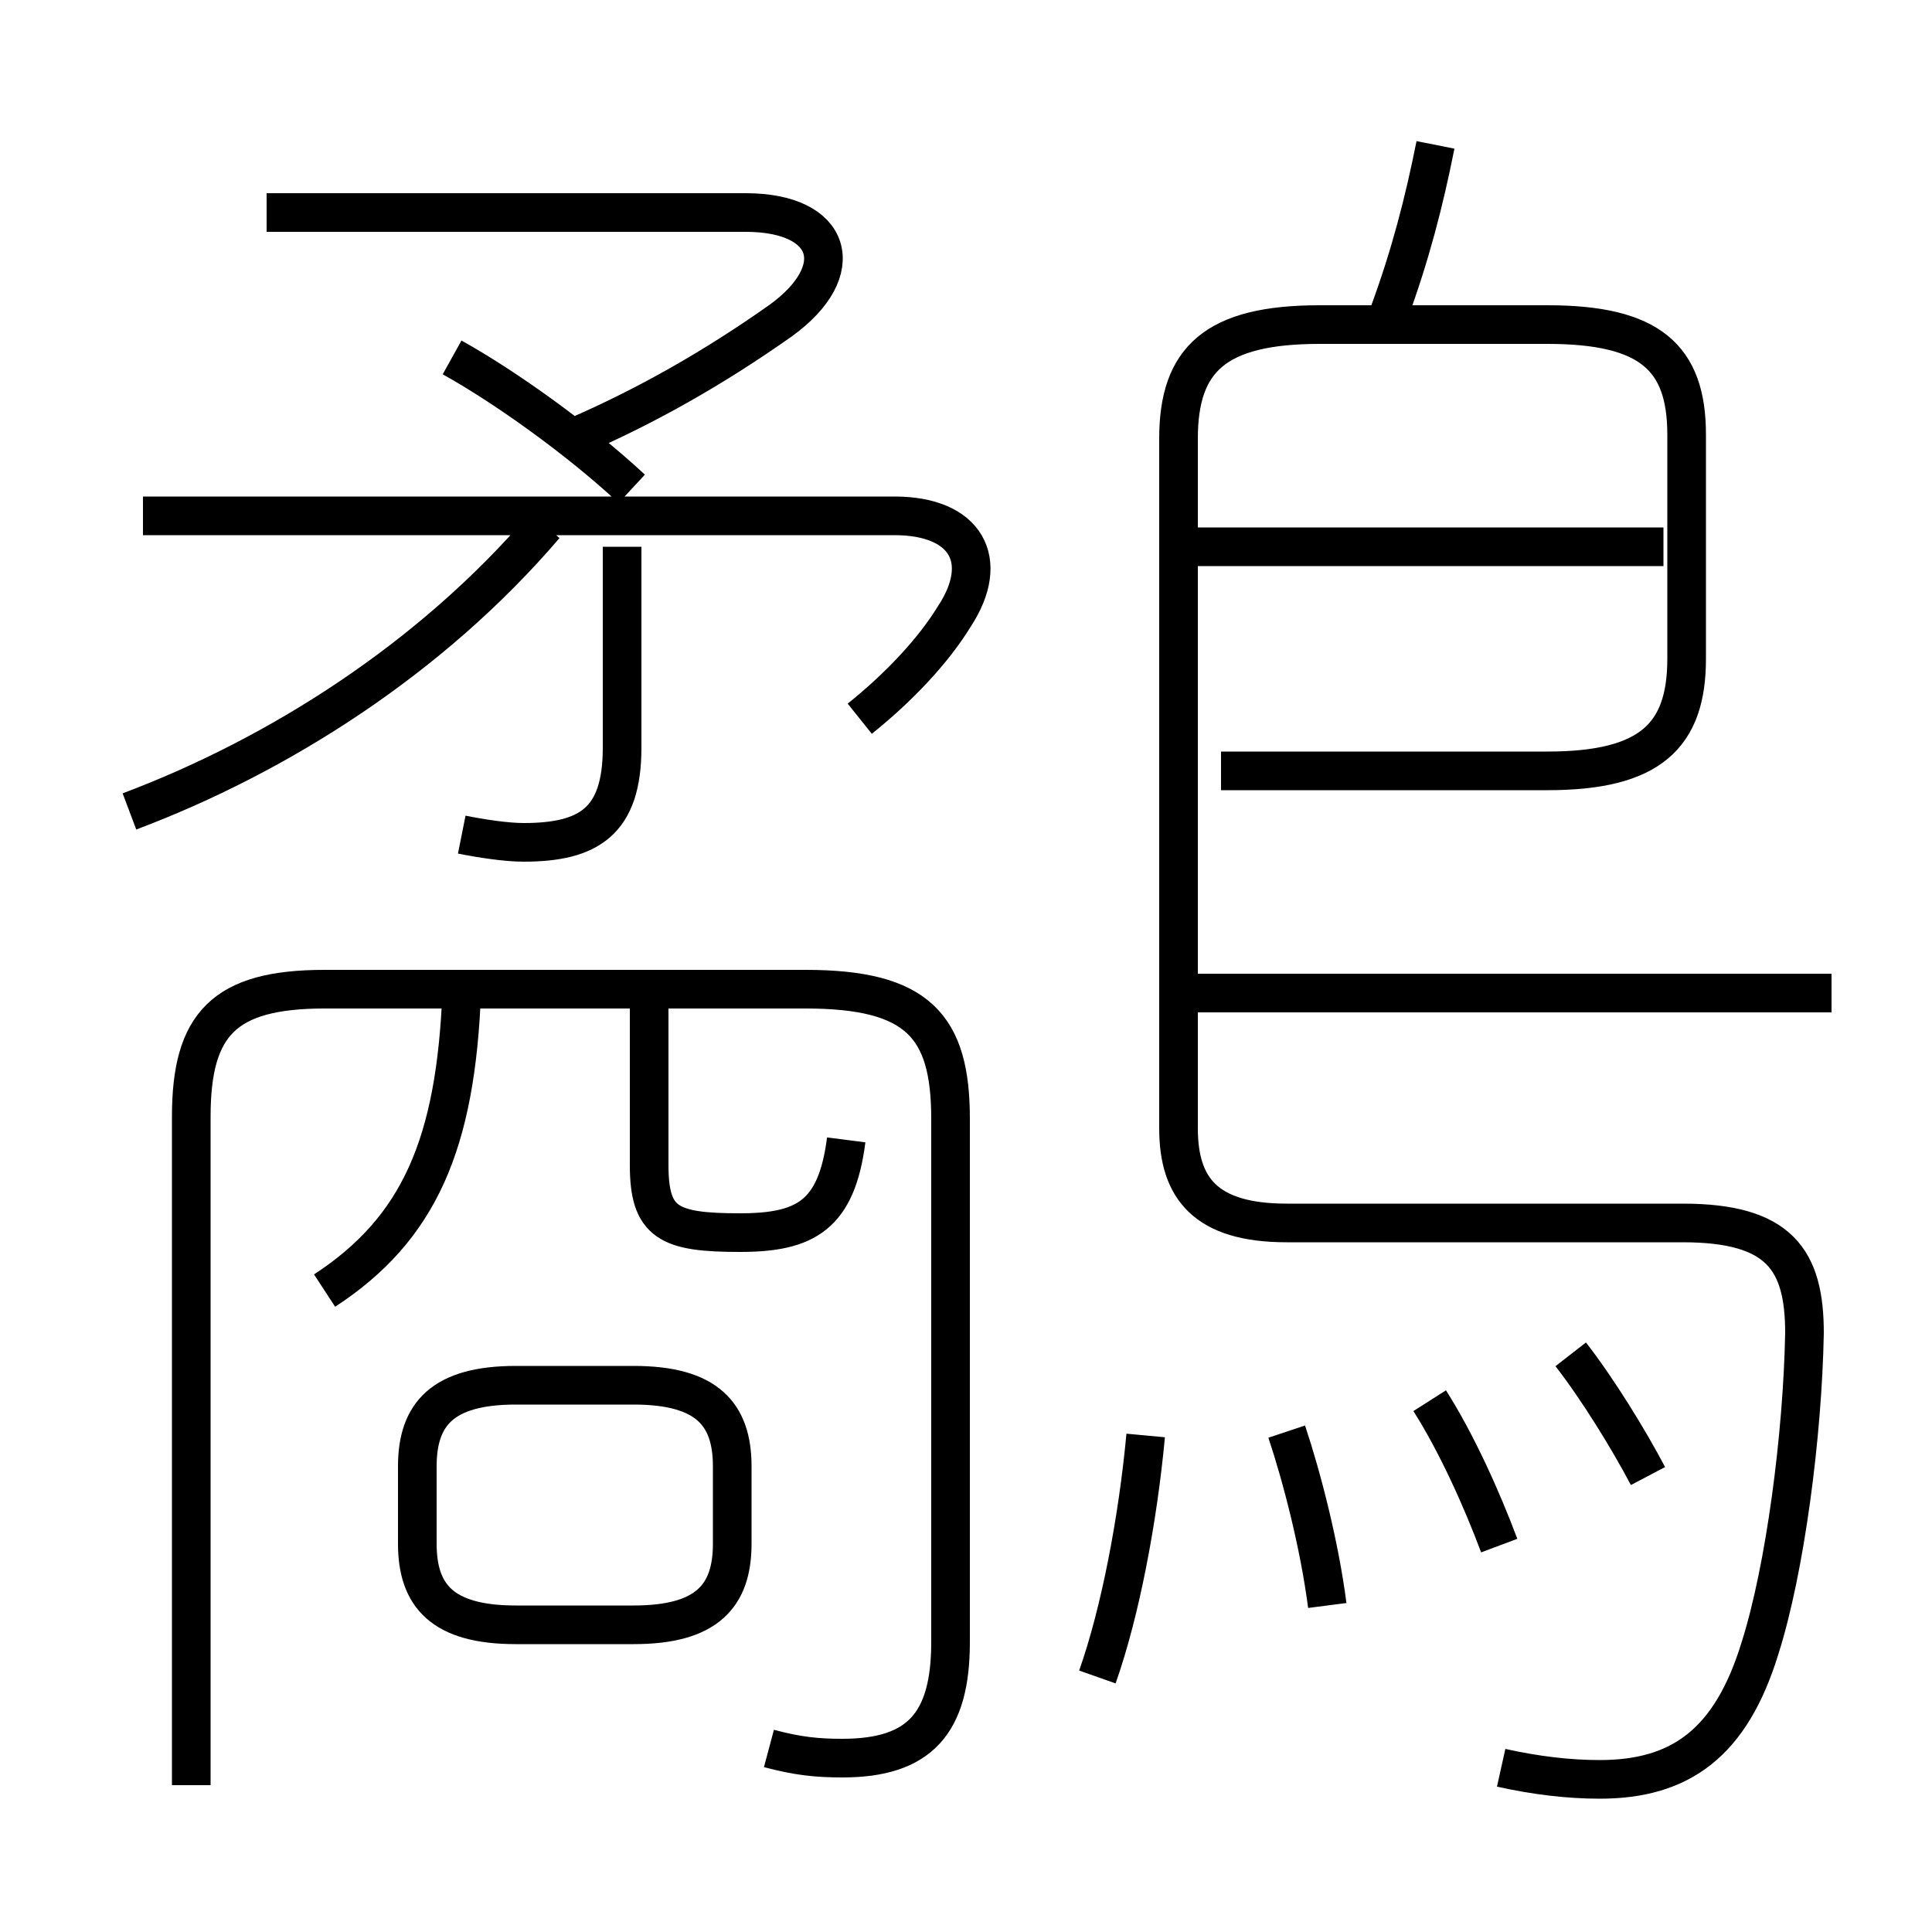 <?xml version='1.0' encoding='utf8'?>
<svg viewBox="0.0 -6.0 50.0 50.0" version="1.1" xmlns="http://www.w3.org/2000/svg">
<rect x="0.0" y="-6.0" width="50.0" height="50.0" fill="#808080" stroke="none"/>
<rect x="-1000" y="-1000" width="2000" height="2000" stroke="white" fill="white"/>
<g style="fill:white;stroke:#000000;  stroke-width:1">
<path d="M 38.85 1.75 C 39.75 1.95 40.6 2.05 41.4 2.05 C 43.5 2.05 44.8 1.1 45.55 -1.35 C 46.2 -3.4 46.65 -6.85 46.7 -9.5 C 46.7 -11.4 46.05 -12.35 43.55 -12.35 L 33.3 -12.35 C 31.2 -12.35 30.5 -13.25 30.5 -14.8 L 30.5 -32.65 C 30.5 -34.7 31.45 -35.6 34.15 -35.6 L 40.05 -35.6 C 42.7 -35.6 43.65 -34.75 43.65 -32.75 L 43.65 -26.95 C 43.65 -24.95 42.7 -24.05 40.05 -24.05 L 31.6 -24.05 M 13.35 -1.95 L 16.4 -1.95 C 18.3 -1.95 18.95 -2.7 18.95 -4.05 L 18.95 -6.05 C 18.95 -7.4 18.3 -8.15 16.4 -8.15 L 13.35 -8.15 C 11.45 -8.15 10.8 -7.4 10.8 -6.05 L 10.8 -4.05 C 10.8 -2.7 11.45 -1.95 13.35 -1.95 Z M 19.9 1.25 C 20.65 1.45 21.15 1.5 21.8 1.5 C 23.8 1.5 24.6 0.6 24.6 -1.5 L 24.6 -15.05 C 24.6 -17.45 23.75 -18.4 20.85 -18.4 L 8.4 -18.4 C 5.8 -18.4 4.95 -17.5 4.95 -15.1 L 4.95 2.2 M 8.4 -10.6 C 10.85 -12.2 11.8 -14.4 11.95 -18.35 M 28.4 -0.6 C 29.0 -2.3 29.45 -4.7 29.65 -6.85 M 3.35 -23.0 C 7.2 -24.45 11.15 -26.95 14.1 -30.4 M 21.9 -14.5 C 21.65 -12.55 20.85 -12.1 19.15 -12.1 C 17.3 -12.1 16.8 -12.35 16.8 -13.85 L 16.8 -18.8 M 34.35 -2.45 C 34.15 -4.0 33.7 -5.75 33.3 -6.95 M 11.95 -22.4 C 12.45 -22.3 13.1 -22.2 13.55 -22.2 C 15.25 -22.2 16.1 -22.75 16.1 -24.65 L 16.1 -29.85 M 22.25 -25.4 C 23.25 -26.2 24.15 -27.15 24.7 -28.05 C 25.65 -29.5 25.0 -30.65 23.15 -30.65 L 3.7 -30.65 M 38.8 -4.0 C 38.35 -5.2 37.7 -6.65 37.0 -7.75 M 16.35 -31.35 C 14.95 -32.65 13.05 -34.0 11.7 -34.75 M 42.65 -5.8 C 42.15 -6.75 41.35 -8.05 40.65 -8.95 M 14.9 -32.7 C 16.75 -33.5 18.5 -34.5 20.2 -35.7 C 22.0 -37.0 21.55 -38.5 19.3 -38.5 L 6.9 -38.5 M 47.4 -18.3 L 30.85 -18.3 M 43.05 -29.85 L 30.85 -29.85 M 35.95 -35.9 C 36.5 -37.4 36.85 -38.75 37.15 -40.25" transform="translate(0.0 38.0)" />
</g>
</svg>